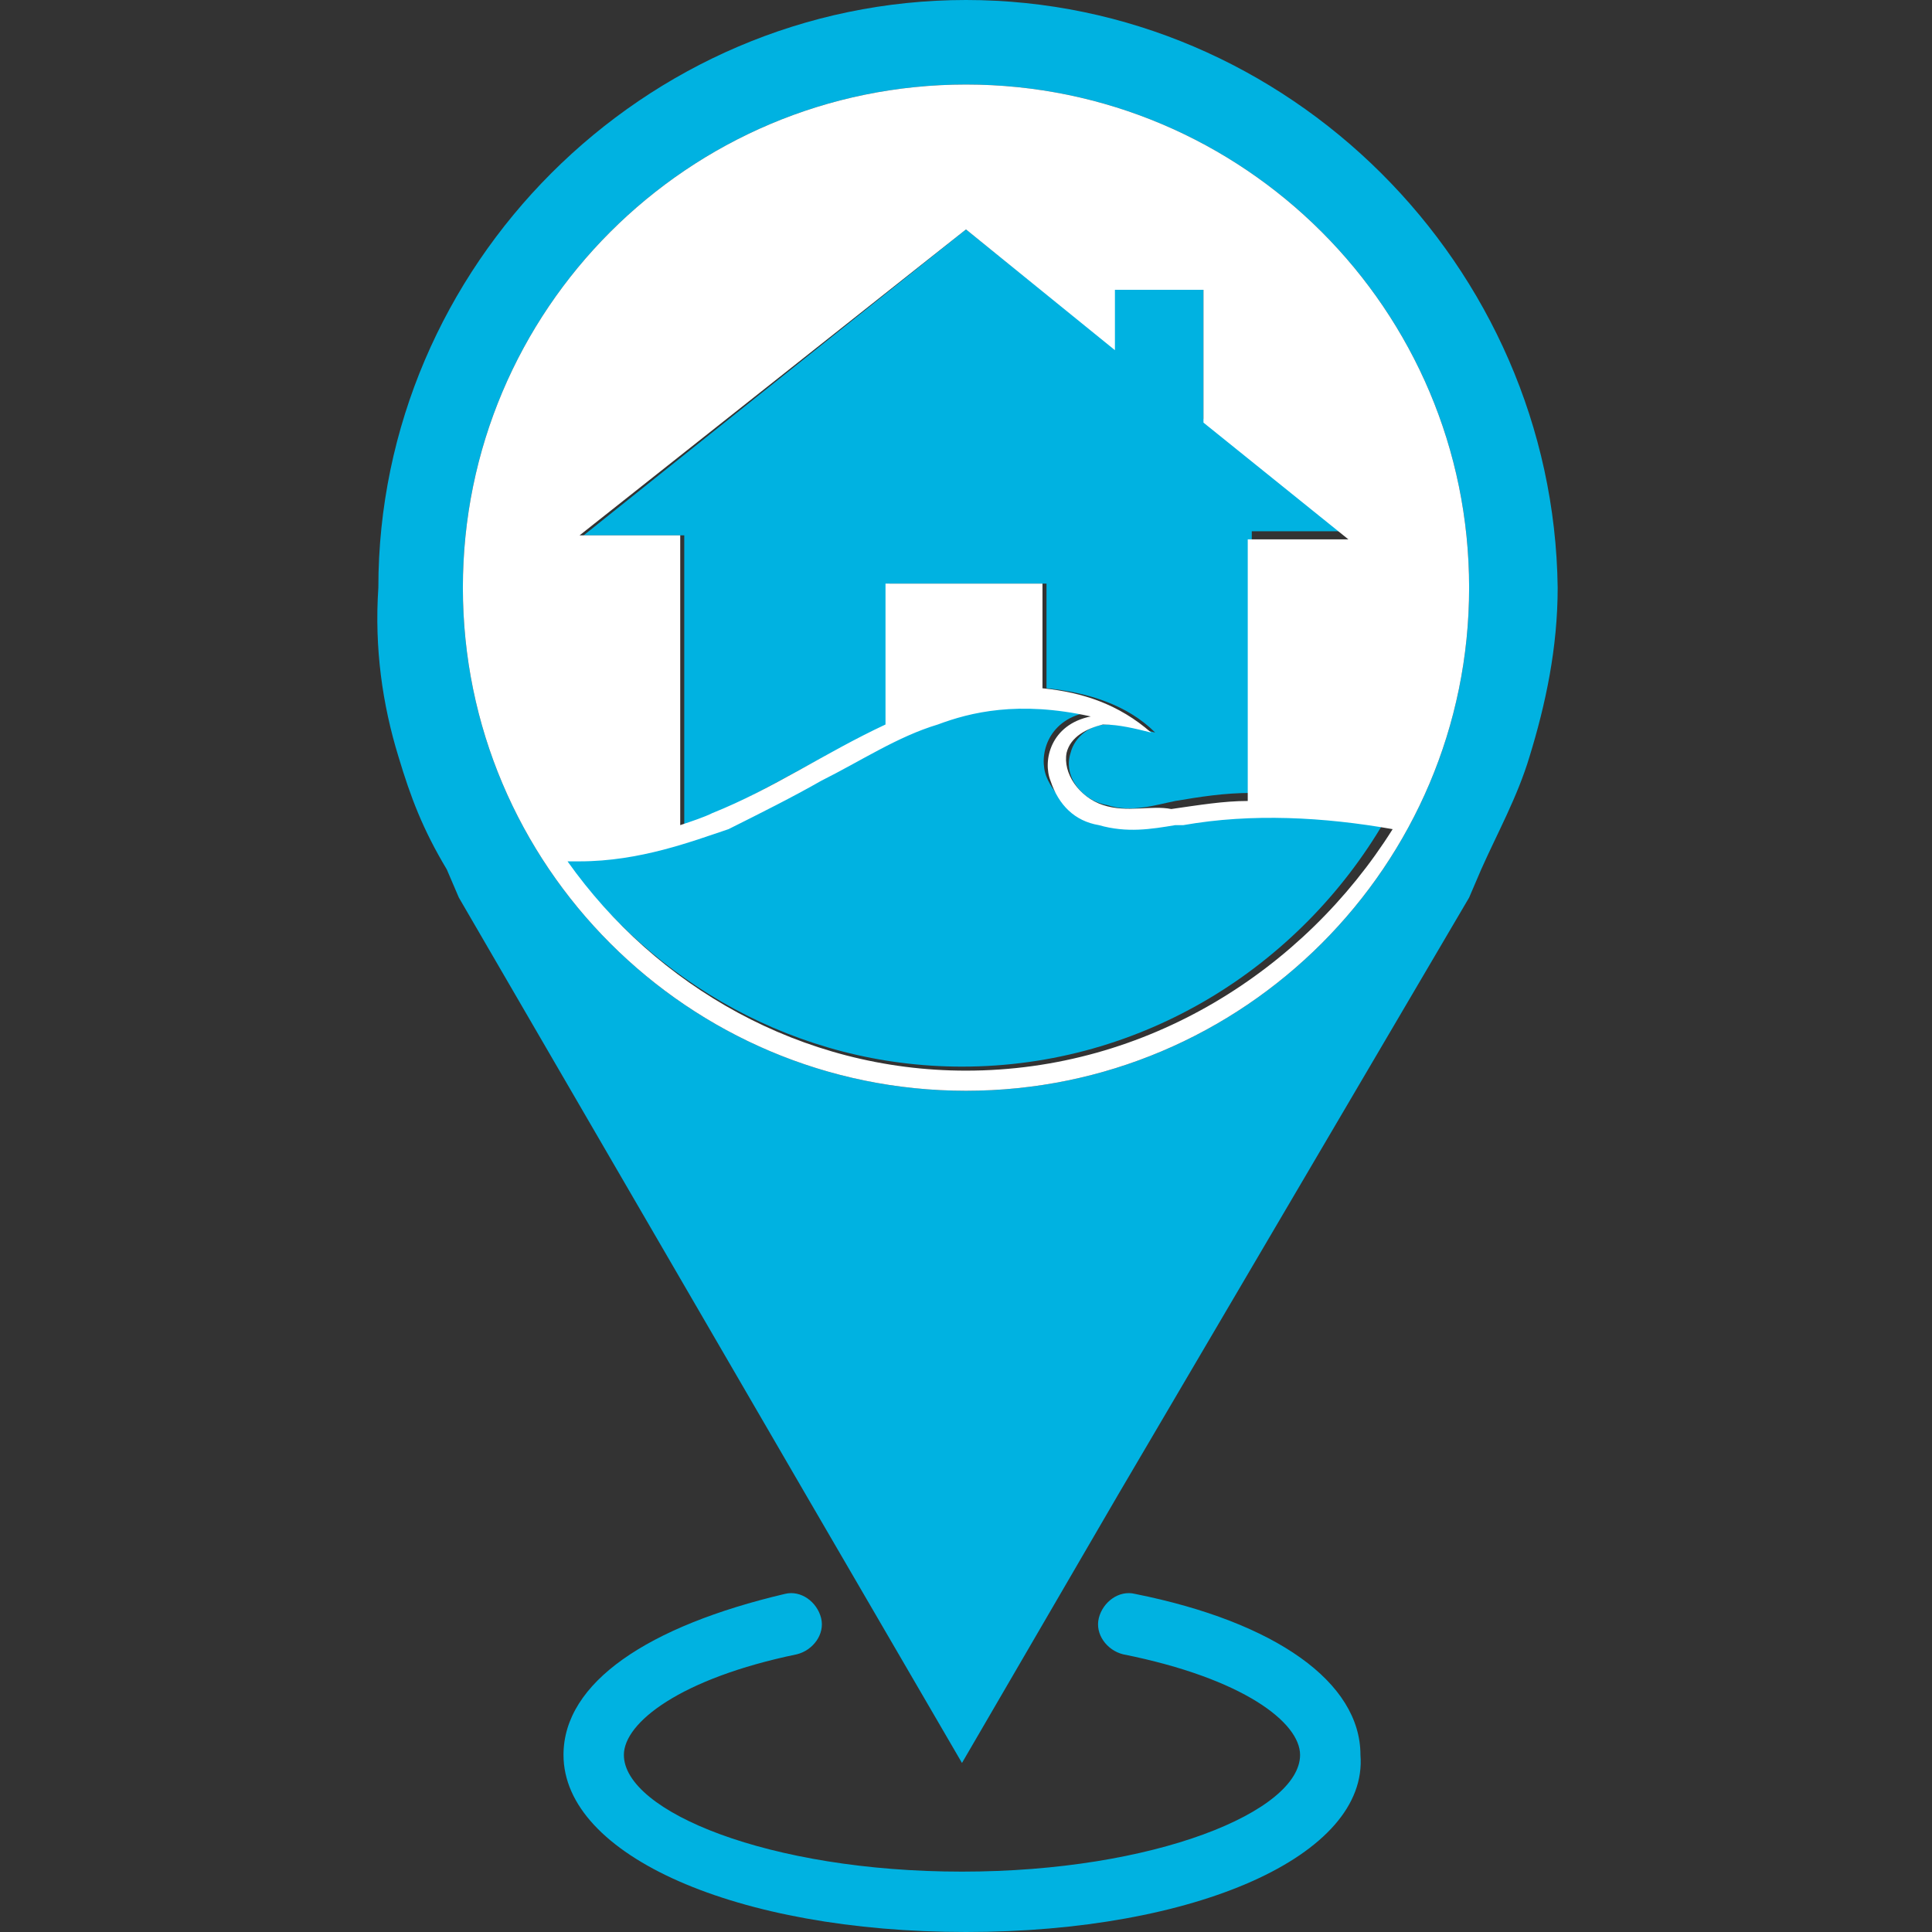 <?xml version="1.0" encoding="utf-8"?>
<!-- Generator: Adobe Illustrator 18.0.0, SVG Export Plug-In . SVG Version: 6.00 Build 0)  -->
<!DOCTYPE svg PUBLIC "-//W3C//DTD SVG 1.1//EN" "http://www.w3.org/Graphics/SVG/1.1/DTD/svg11.dtd">
<svg version="1.1" xmlns="http://www.w3.org/2000/svg" xmlns:xlink="http://www.w3.org/1999/xlink" x="0px" y="0px"
	 viewBox="0 0 48 48" enable-background="new 0 0 48 48" xml:space="preserve">
<rect x="0" y="0" width="48" height="48" fill="#333333" stroke="none"/>
<g id="Base_x2F_shadow">
	<path fill="#00B2E1" d="M24,48c-5.7,0-10-1.9-10-4.4c0-1.8,2.1-3.2,5.5-4c0.4-0.1,0.8,0.2,0.9,0.6c0.1,0.4-0.2,0.8-0.6,0.9
		c-2.9,0.6-4.3,1.7-4.3,2.5c0,1.4,3.6,2.9,8.4,2.9s8.4-1.5,8.4-2.9c0-0.8-1.4-1.9-4.4-2.5c-0.4-0.1-0.7-0.5-0.6-0.9
		c0.1-0.4,0.5-0.7,0.9-0.6c3.5,0.7,5.6,2.2,5.6,4C34,46.1,29.7,48,24,48z"/>
</g>
<g id="Marker">
	<path fill="#00B2E1" d="M24,0C16,0,9.4,6.6,9.4,14.6c-0.1,1.5,0.1,2.9,0.5,4.2c0.3,1,0.6,1.8,1.2,2.8l0.3,0.7L20,37.1l3.9,6.7
		l3.9-6.7l8.7-14.8l0.3-0.7c0.4-0.9,0.9-1.8,1.2-2.8c0.4-1.3,0.7-2.7,0.7-4.2C38.6,6.6,32,0,24,0z M24,27.1
		c-6.9,0-12.5-5.6-12.5-12.5S17.1,2.1,24,2.1s12.5,5.6,12.5,12.5S30.9,27.1,24,27.1z"/>
</g>
<g id="Water">
	<path fill="#00B2E1" d="M29.3,20.4l-0.2,0c-0.6,0.1-1.2,0.2-1.9,0c-0.5-0.2-1-0.6-1.2-1.1c-0.2-0.5,0-1.4,1-1.6
		c-1.7-0.4-3,0-3.8,0.2c-1,0.4-1.9,0.9-2.9,1.4c-0.8,0.4-1.5,0.8-2.3,1.2c-0.9,0.4-2.2,0.8-3.7,0.8c-0.1,0-0.2,0-0.3,0
		c2.2,3.1,5.8,5.2,9.9,5.2c4.5,0,8.4-2.5,10.5-6.1C32.8,20.1,31,20.1,29.3,20.4z"/>
</g>
<g id="House">
	<path fill="#939598" d="M24,7.7"/>
	<path fill="#00B2E1" d="M29.9,10.4V7.1h-2.3l0,1.5L24,5.7l-9.5,7.6H17v7.2c0.3-0.1,0.5-0.2,0.8-0.3c1.5-0.7,2.9-1.6,4.3-2.2v-3.5
		h3.9v2.6c1,0.1,2,0.4,2.7,1.1c-0.4-0.1-0.8-0.2-1.2-0.2c-0.4,0-0.8,0.3-0.9,0.7c-0.2,0.6,0.3,1.2,0.9,1.3c0.6,0.2,1.2,0,1.7-0.1
		c0.6-0.1,1.2-0.2,1.9-0.2v-6.5h2.5L29.9,10.4z"/>
</g>
<g id="WhitePanel">
	<path fill="#FFFFFF" d="M24,2.1c-6.9,0-12.5,5.6-12.5,12.5c0,6.9,5.6,12.5,12.5,12.5c6.9,0,12.5-5.6,12.5-12.5
		C36.5,7.7,30.9,2.1,24,2.1z M24,5.7l3.7,3l0-1.5h2.2v3.3l3.6,2.9H31v6.5c-0.6,0-1.2,0.1-1.9,0.2C28.6,20,28,20.2,27.4,20
		c-0.6-0.2-1-0.8-0.9-1.3c0.1-0.4,0.5-0.6,0.9-0.7c0.4,0,0.8,0.1,1.2,0.2c-0.8-0.7-1.7-1-2.7-1.1v-2.6h-3.9v3.5
		c-1.5,0.7-2.8,1.6-4.3,2.2c-0.2,0.1-0.5,0.2-0.8,0.3v-7.2h-2.5L24,5.7z M24,26.6c-4.1,0-7.7-2.1-9.9-5.2c0.1,0,0.2,0,0.3,0
		c1.5,0,2.8-0.5,3.7-0.8c0.8-0.4,1.6-0.8,2.3-1.2c1-0.5,1.9-1.1,2.9-1.4c0.8-0.3,2-0.6,3.8-0.2c-1,0.2-1.2,1.1-1,1.6
		c0.2,0.6,0.6,1,1.2,1.1c0.7,0.2,1.3,0.1,1.9,0l0.2,0c1.7-0.3,3.5-0.2,5.2,0.1C32.4,24.1,28.5,26.6,24,26.6z"/>
</g>
</svg>
